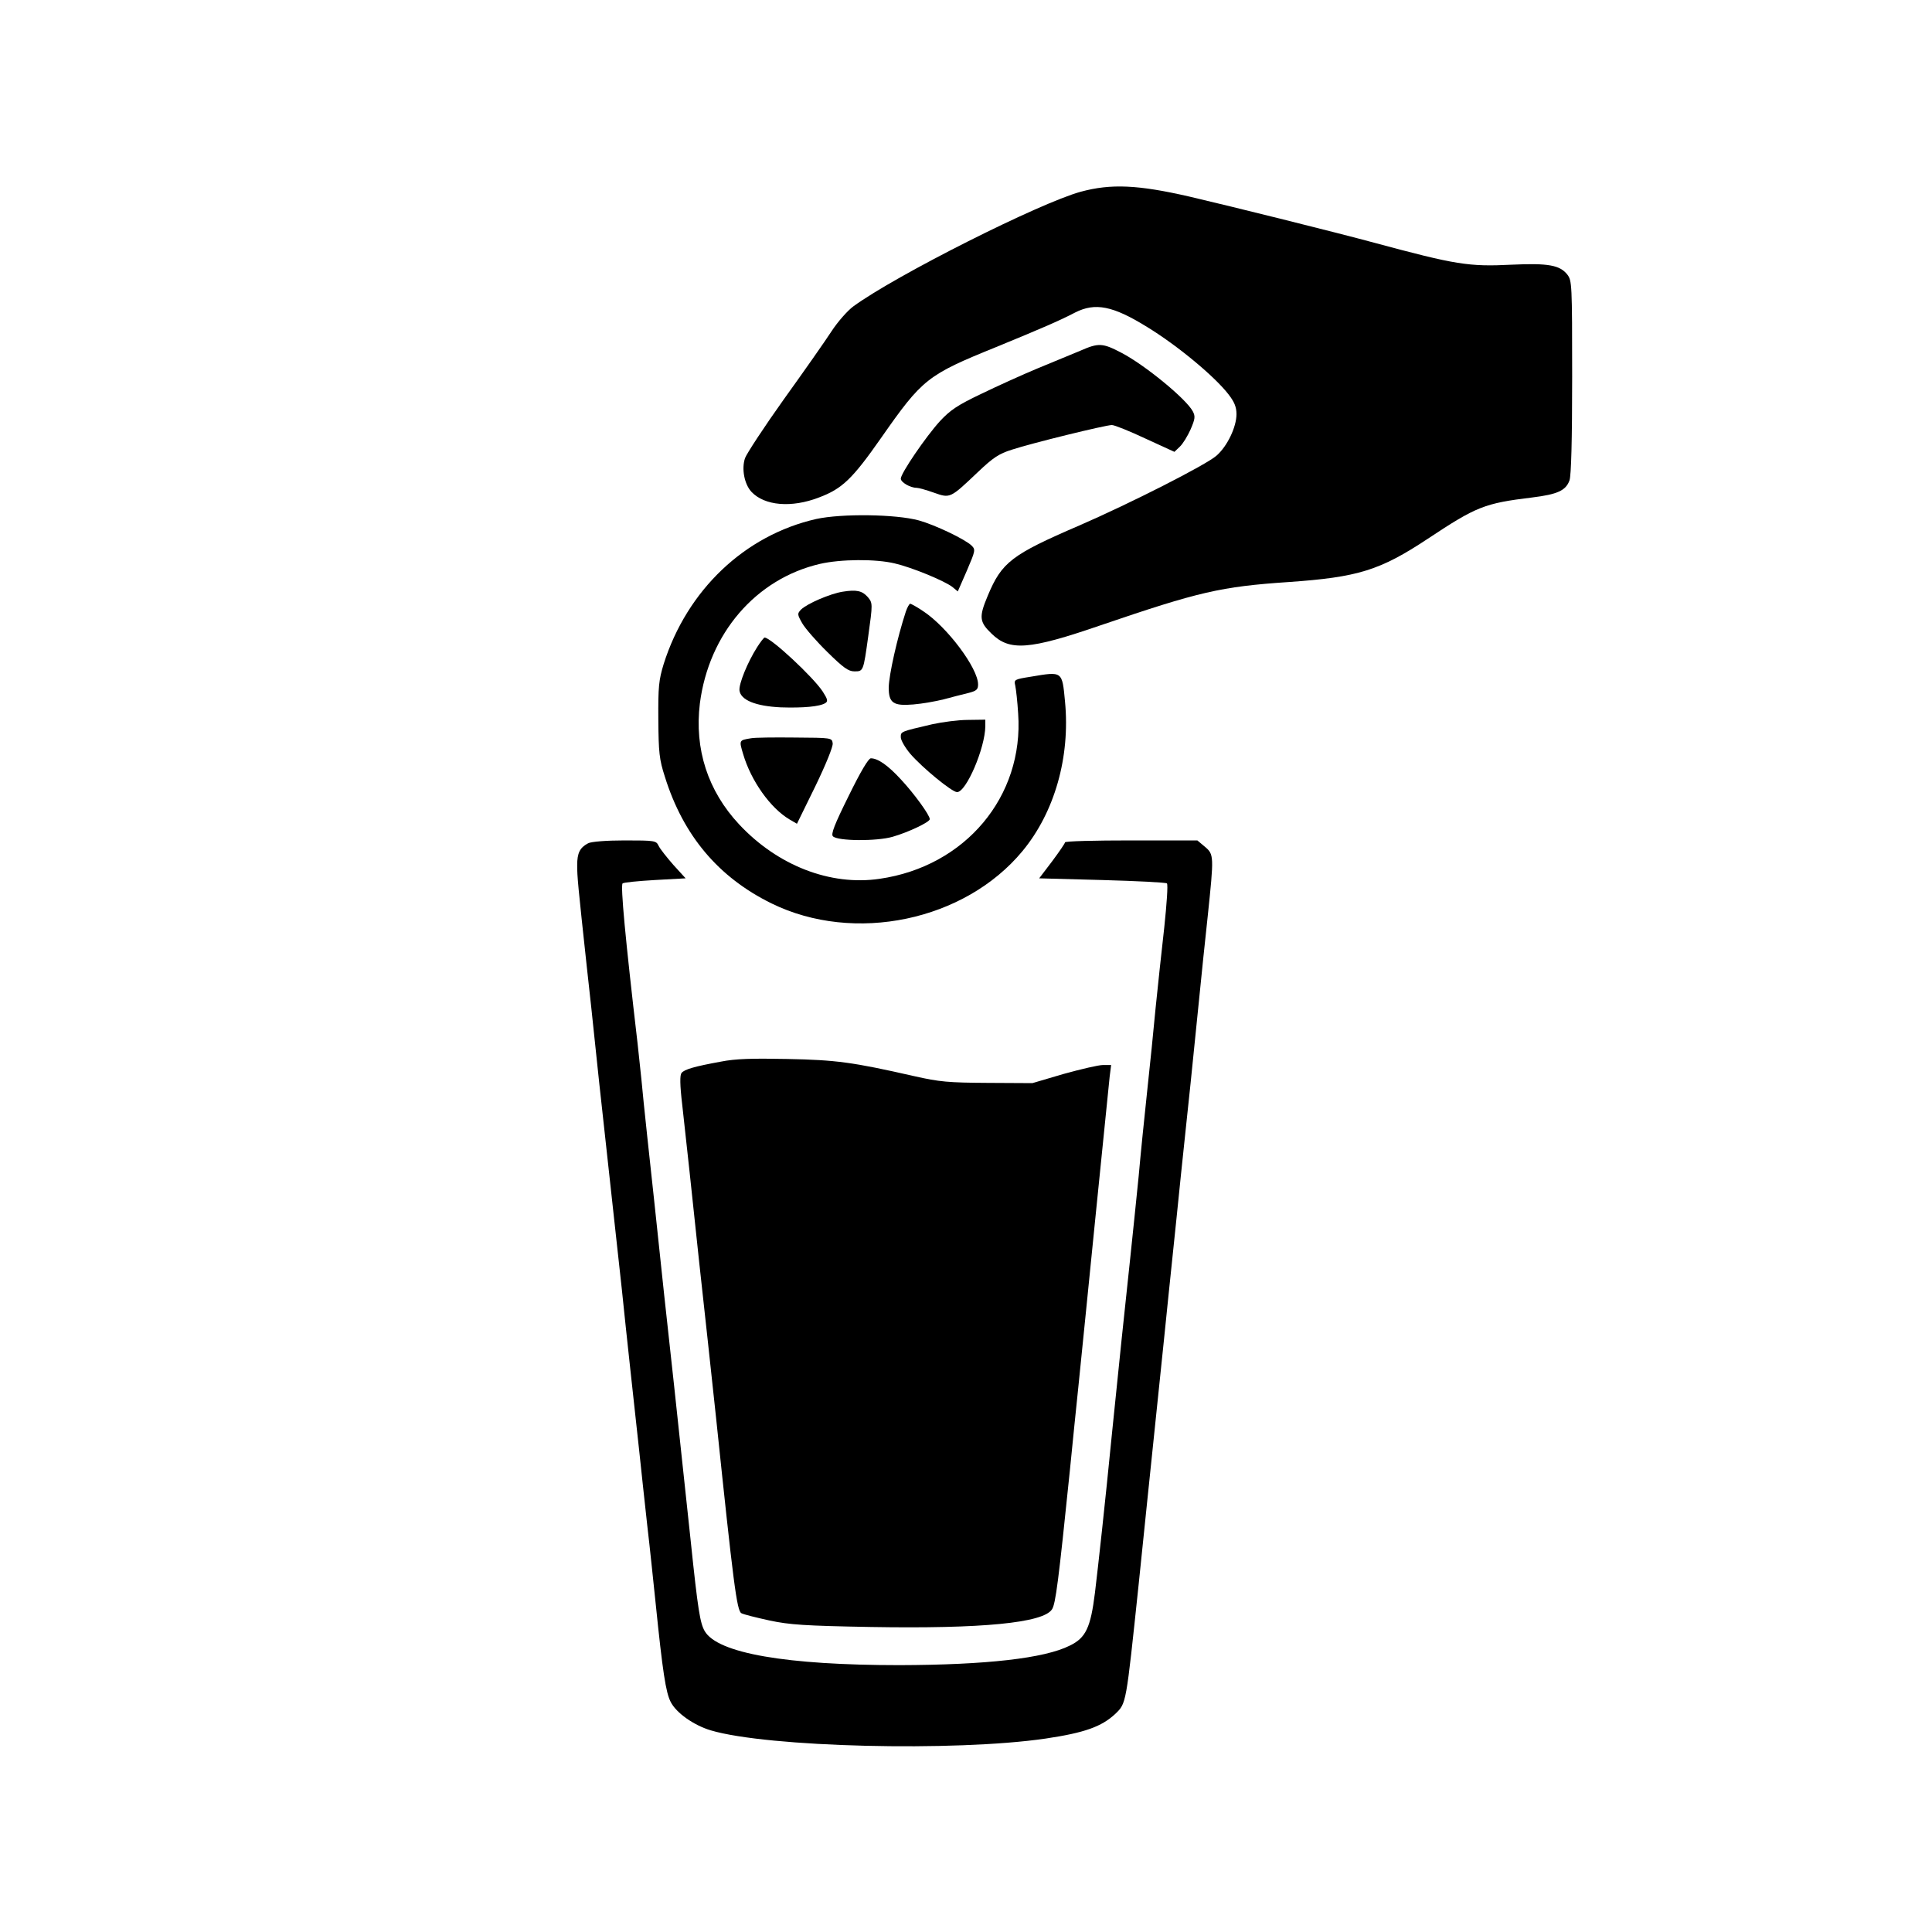 <?xml version="1.0" standalone="no"?>
<!DOCTYPE svg PUBLIC "-//W3C//DTD SVG 20010904//EN"
 "http://www.w3.org/TR/2001/REC-SVG-20010904/DTD/svg10.dtd">
<svg version="1.0" xmlns="http://www.w3.org/2000/svg"
 width="800pt" height="800pt" viewBox="0 0 800 800"
 preserveAspectRatio="xMidYMid meet">

<g transform="translate(0,800) scale(0.1,-0.1)"
fill="#000000" stroke="none">
<path d="M4475 7206 c-169 -46 -766 -346 -942 -475 -23 -17 -64 -63 -90 -103
-26 -40 -115 -167 -197 -281 -82 -115 -154 -225 -161 -244 -15 -44 -3 -108 27
-140 54 -57 165 -67 279 -23 96 36 138 76 257 246 172 246 191 261 477 377
190 78 264 110 327 143 83 42 156 28 298 -60 126 -77 280 -205 337 -279 24
-31 33 -52 33 -82 0 -53 -38 -133 -83 -172 -43 -38 -358 -198 -568 -289 -281
-121 -321 -152 -379 -291 -37 -88 -35 -108 16 -157 75 -73 155 -67 449 34 410
140 500 161 782 180 286 20 377 48 575 179 202 134 235 147 432 171 106 13
140 29 155 71 7 21 11 164 11 429 0 385 -1 398 -20 423 -31 39 -78 48 -230 41
-179 -9 -232 0 -570 91 -155 42 -593 151 -765 191 -213 49 -325 54 -450 20z"/>
<path d="M4474 6548 c-38 -16 -118 -49 -179 -74 -60 -25 -164 -72 -230 -104
-101 -48 -130 -68 -173 -114 -59 -65 -162 -216 -162 -238 0 -15 39 -38 66 -38
8 0 40 -9 71 -20 68 -24 67 -24 182 85 63 60 87 76 141 93 82 27 388 102 414
102 11 0 73 -25 139 -56 l120 -55 22 21 c13 12 33 45 45 72 19 44 20 54 9 75
-28 52 -199 192 -295 242 -78 41 -95 42 -170 9z"/>
<path d="M3380 5851 c-296 -67 -535 -294 -632 -601 -20 -66 -23 -93 -22 -230
1 -136 4 -165 27 -236 76 -244 222 -417 442 -525 343 -168 800 -72 1039 217
133 161 198 389 176 619 -12 127 -10 125 -141 103 -69 -11 -71 -12 -65 -37 3
-14 9 -66 12 -116 24 -343 -219 -633 -574 -684 -204 -30 -422 55 -581 225
-130 139 -186 312 -163 501 37 289 231 516 497 578 87 20 231 21 310 2 73 -17
205 -72 238 -97 l23 -19 38 87 c35 82 36 86 19 103 -27 26 -150 85 -218 104
-95 26 -319 29 -425 6z"/>
<path d="M3490 5550 c-52 -8 -147 -49 -173 -74 -16 -17 -16 -20 5 -57 12 -21
59 -75 104 -119 66 -65 87 -80 112 -80 37 0 37 0 57 144 19 137 19 139 -2 164
-23 26 -47 31 -103 22z"/>
<path d="M3751 5468 c-36 -110 -70 -262 -71 -315 0 -64 19 -77 102 -70 37 3
93 13 125 21 32 9 77 20 101 26 36 9 42 15 42 36 0 67 -128 238 -227 303 -25
17 -50 31 -54 31 -4 0 -12 -15 -18 -32z"/>
<path d="M3135 5320 c-40 -63 -76 -152 -73 -179 5 -40 67 -65 171 -70 92 -3
162 3 185 18 11 7 9 16 -11 47 -38 59 -215 224 -241 224 -3 0 -17 -18 -31 -40z"/>
<path d="M3860 5001 c-133 -31 -130 -30 -130 -54 0 -12 18 -43 39 -68 50 -58
173 -159 194 -159 38 0 116 182 117 273 l0 27 -72 -1 c-40 0 -107 -9 -148 -18z"/>
<path d="M3110 4943 c-50 -8 -50 -8 -33 -65 33 -112 113 -224 192 -271 l31
-18 76 155 c44 91 74 165 72 178 -3 23 -4 23 -158 24 -85 1 -166 0 -180 -3z"/>
<path d="M3514 4704 c-59 -119 -74 -158 -65 -167 20 -20 181 -21 247 -2 66 19
154 61 154 73 0 17 -65 106 -119 164 -54 59 -96 88 -125 88 -10 0 -43 -56 -92
-156z"/>
<path d="M2435 4508 c-34 -18 -45 -40 -45 -91 0 -48 3 -80 40 -422 11 -99 27
-245 35 -325 8 -80 24 -226 35 -325 28 -253 56 -515 75 -685 8 -80 24 -228 35
-330 11 -102 27 -250 36 -330 8 -80 24 -221 34 -315 11 -93 26 -240 35 -325
29 -284 42 -368 62 -407 23 -46 96 -97 166 -118 235 -70 1011 -89 1387 -34
161 24 231 49 288 102 46 45 44 34 97 537 8 80 24 233 35 340 24 230 42 402
70 675 11 110 27 263 35 340 8 77 24 230 35 340 12 110 29 281 40 380 10 99
26 254 35 345 9 91 25 247 36 347 26 249 26 255 -12 287 l-31 26 -274 0 c-151
0 -274 -3 -274 -8 0 -4 -24 -39 -53 -78 l-54 -71 261 -7 c144 -4 264 -10 268
-14 5 -5 -1 -86 -11 -182 -11 -96 -27 -247 -36 -335 -8 -88 -24 -243 -35 -345
-11 -102 -27 -259 -35 -350 -9 -91 -25 -244 -35 -340 -20 -183 -50 -473 -75
-720 -30 -304 -57 -549 -71 -665 -18 -145 -38 -187 -104 -219 -105 -53 -347
-80 -705 -81 -468 0 -754 49 -807 141 -19 33 -28 86 -58 374 -24 224 -42 390
-69 645 -11 99 -29 268 -41 375 -36 341 -51 481 -70 655 -10 94 -21 199 -24
235 -4 36 -11 103 -16 150 -51 436 -71 653 -62 662 4 4 64 10 134 14 l127 7
-51 56 c-27 31 -55 66 -61 79 -10 21 -15 22 -141 22 -75 0 -139 -5 -151 -12z"/>
<path d="M2985 3604 c-110 -20 -151 -32 -163 -47 -7 -9 -7 -48 3 -132 14 -125
43 -392 70 -650 9 -82 25 -226 35 -320 10 -93 26 -240 35 -325 72 -689 86
-800 105 -810 9 -5 61 -18 116 -30 84 -18 147 -22 419 -27 462 -8 715 17 751
73 15 22 27 116 74 574 11 113 27 268 35 345 15 151 47 461 70 695 19 190 54
532 60 593 l6 47 -34 0 c-18 0 -91 -17 -163 -37 l-129 -38 -185 1 c-163 1
-199 4 -305 28 -255 58 -323 67 -525 71 -145 3 -215 1 -275 -11z"/>
</g>
</svg>
